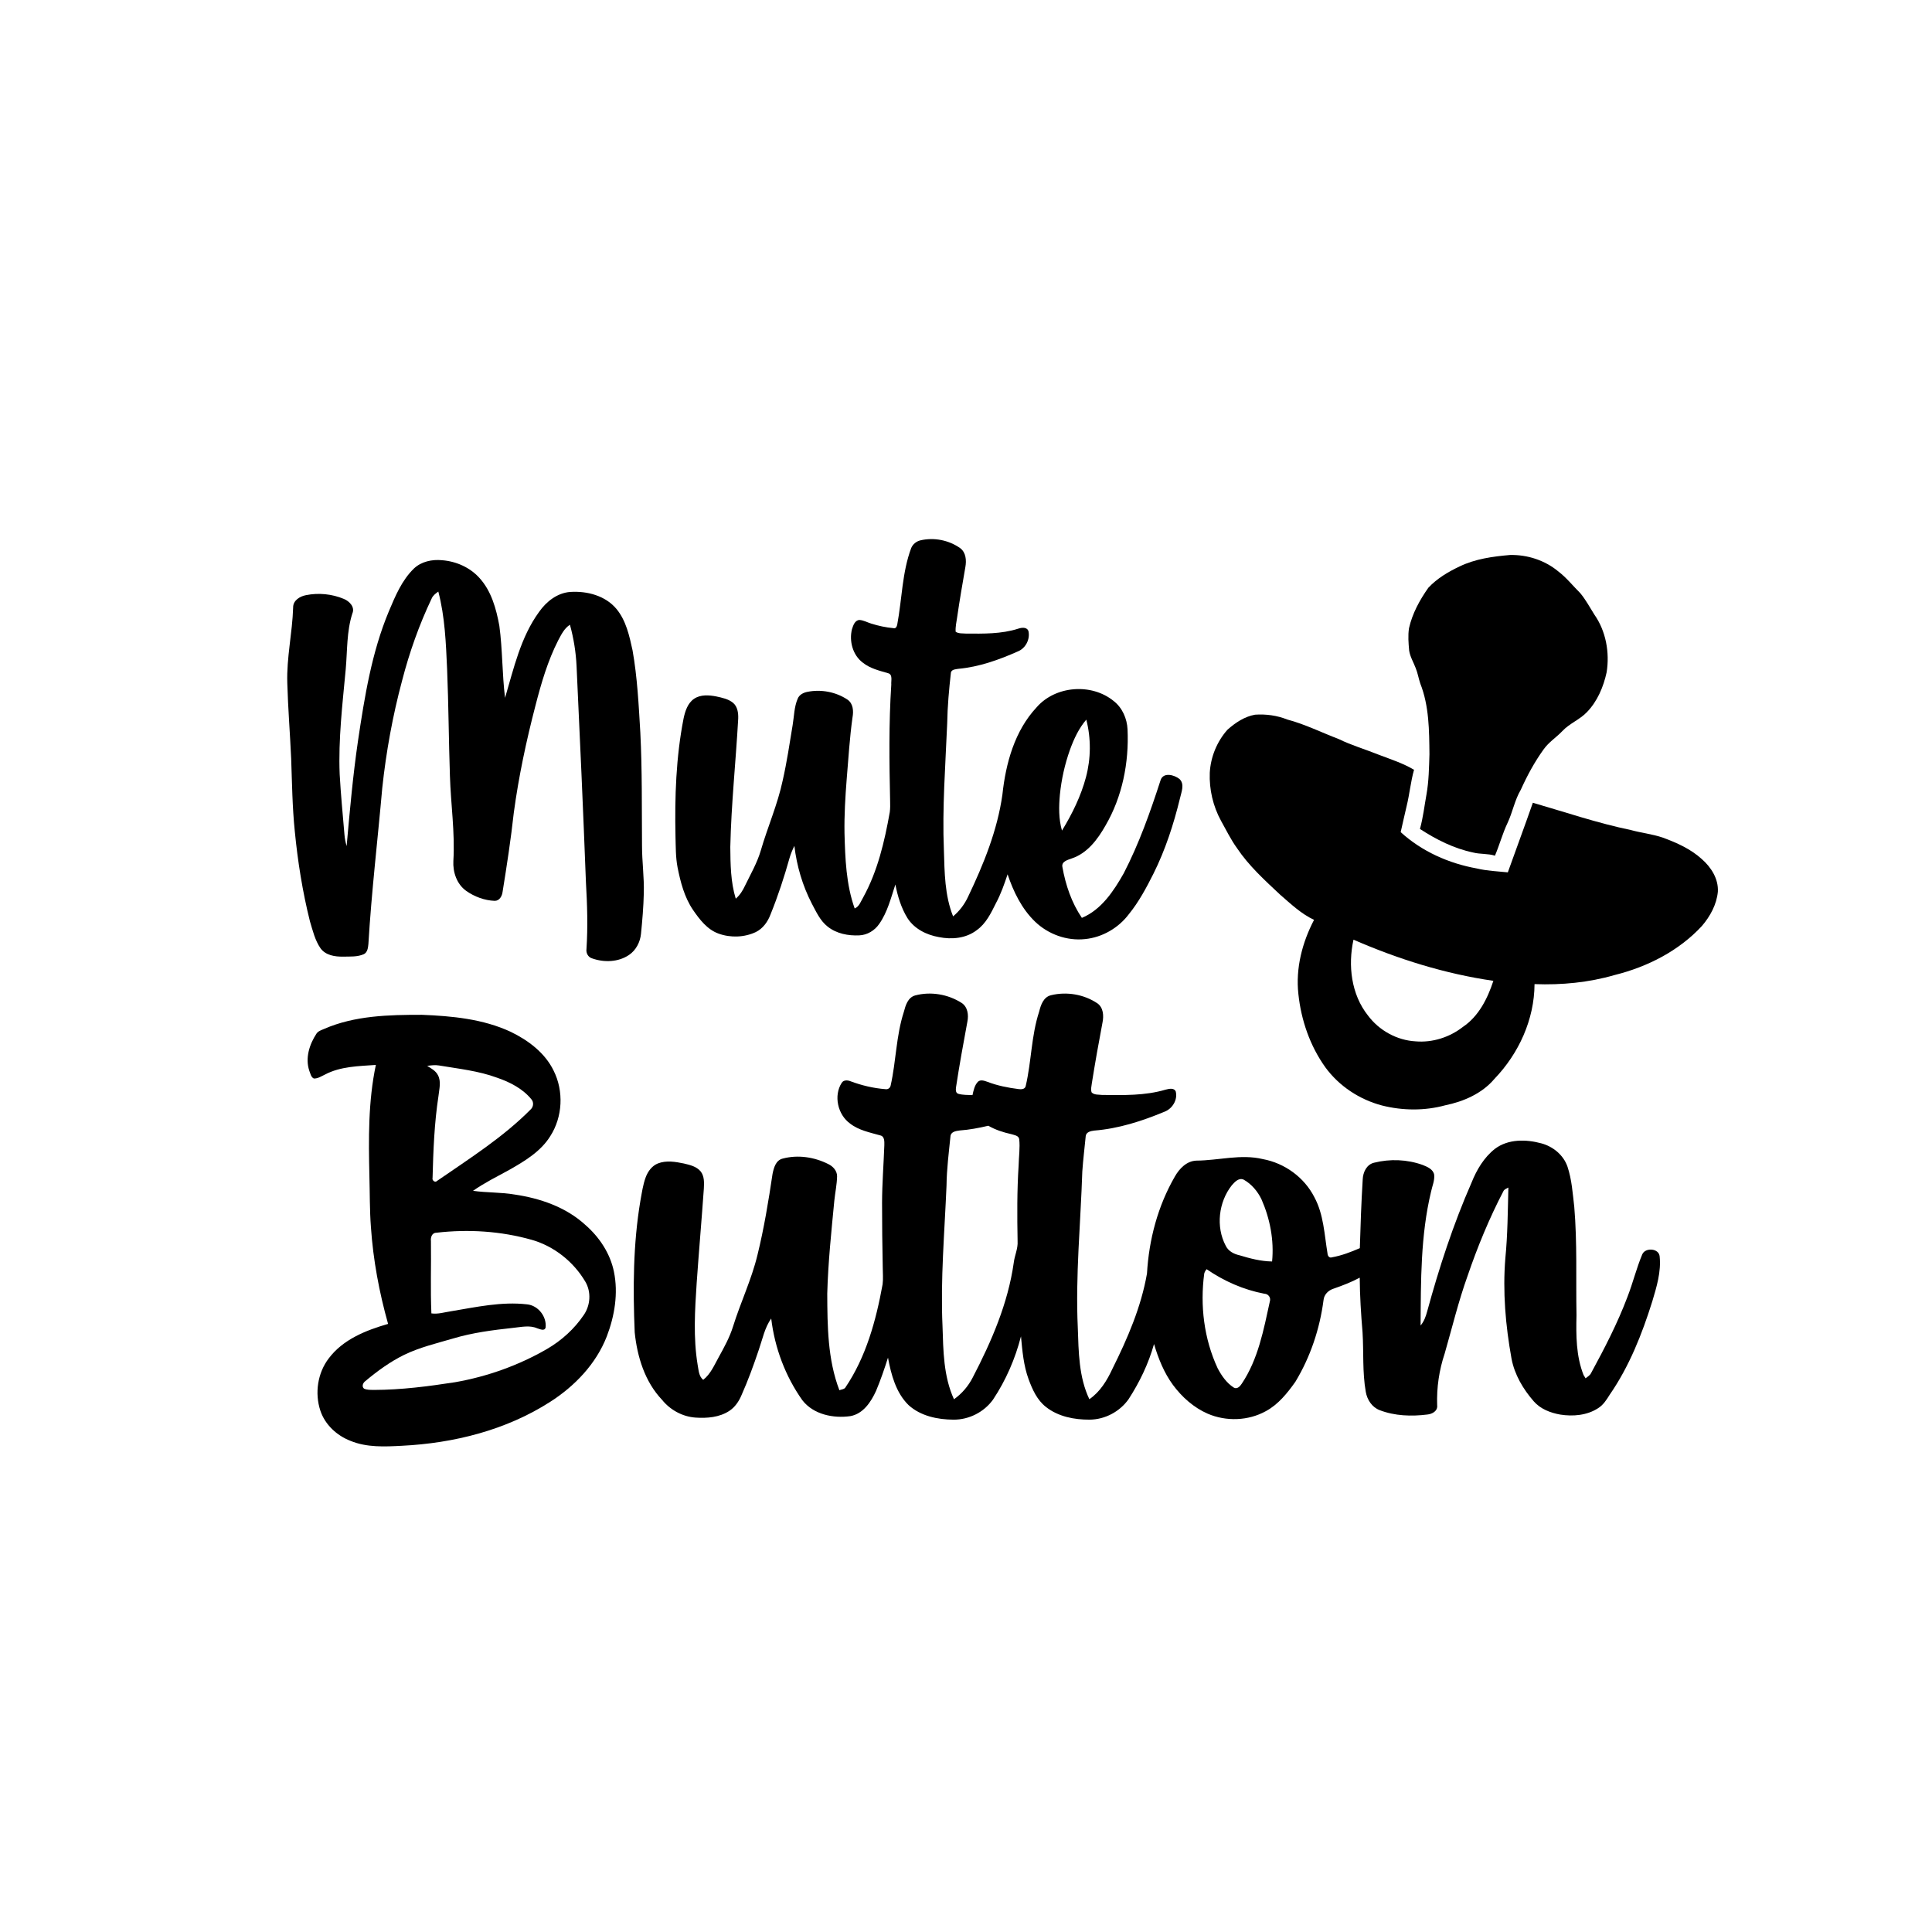 <?xml version="1.0" encoding="UTF-8" ?>
<!DOCTYPE svg PUBLIC "-//W3C//DTD SVG 1.1//EN" "http://www.w3.org/Graphics/SVG/1.1/DTD/svg11.dtd">
<svg width="1250pt" height="1250pt" viewBox="0 0 1250 1250" version="1.1" xmlns="http://www.w3.org/2000/svg">
<g id="#000000ff">
<path fill="#000000" opacity="1.00" d=" M 595.41 349.63 C 604.23 347.53 613.88 349.43 621.27 354.67 C 625.01 357.47 625.37 362.63 624.59 366.88 C 622.72 377.63 620.87 388.38 619.30 399.18 C 618.88 402.35 618.06 405.52 618.31 408.75 C 620.26 410.06 622.77 409.72 625.01 409.93 C 636.31 410.00 647.87 410.25 658.75 406.76 C 661.00 405.99 664.53 405.54 665.43 408.43 C 666.54 413.66 663.57 419.45 658.55 421.47 C 646.33 426.90 633.49 431.50 620.09 432.72 C 618.38 433.03 615.90 433.01 615.26 435.01 C 614.01 446.01 613.01 457.05 612.83 468.12 C 611.69 495.40 609.57 522.69 610.70 550.00 C 611.13 564.42 611.20 579.29 616.65 592.88 C 620.75 589.47 624.02 585.15 626.28 580.32 C 636.33 559.30 645.29 537.35 648.55 514.13 C 650.71 493.87 656.45 472.87 670.69 457.63 C 682.86 443.61 706.21 441.85 720.54 453.55 C 726.15 457.91 729.20 464.93 729.52 471.94 C 730.50 493.45 726.15 515.49 715.22 534.19 C 710.18 543.07 703.51 552.07 693.40 555.41 C 690.86 556.37 686.61 557.34 687.38 560.98 C 689.43 572.58 693.32 584.06 699.97 593.86 C 712.59 588.60 720.55 576.51 727.04 565.05 C 736.99 545.81 744.25 525.29 750.91 504.72 C 752.70 499.39 759.80 501.34 763.11 504.00 C 766.66 507.34 764.31 512.54 763.43 516.55 C 759.35 533.31 753.99 549.81 746.28 565.28 C 741.68 574.42 736.82 583.55 730.33 591.52 C 723.61 600.43 713.17 606.48 702.04 607.59 C 690.28 608.87 678.18 604.48 669.69 596.31 C 661.04 587.97 655.70 576.93 651.91 565.68 C 649.78 572.06 647.56 578.44 644.36 584.38 C 641.16 590.80 637.92 597.62 631.87 601.87 C 625.00 607.14 615.74 607.98 607.47 606.30 C 599.50 604.92 591.57 600.98 587.12 594.00 C 583.04 587.39 580.78 579.83 579.30 572.26 C 576.43 580.99 574.19 590.21 568.81 597.83 C 565.92 602.04 561.13 604.95 555.99 605.18 C 548.81 605.53 541.19 604.08 535.47 599.49 C 530.63 595.71 528.09 589.94 525.26 584.66 C 519.24 573.01 515.49 560.28 513.96 547.27 C 512.74 549.79 511.62 552.37 510.85 555.08 C 507.37 567.45 503.38 579.69 498.54 591.61 C 496.78 596.34 493.64 600.76 489.02 603.04 C 481.60 606.54 472.68 606.83 464.98 604.07 C 457.57 601.44 452.64 594.91 448.35 588.68 C 442.80 580.48 440.28 570.76 438.38 561.18 C 437.10 554.55 437.24 547.77 437.04 541.05 C 436.51 515.60 437.35 489.96 442.26 464.92 C 443.26 460.18 444.87 455.02 449.04 452.13 C 453.29 449.25 458.75 449.68 463.55 450.62 C 467.27 451.44 471.25 452.23 474.28 454.72 C 477.23 457.20 477.75 461.34 477.62 464.97 C 476.08 492.66 473.11 520.29 472.50 548.03 C 472.60 559.20 472.72 570.68 476.03 581.44 C 478.71 579.17 480.58 576.17 482.04 573.01 C 485.66 565.54 489.88 558.29 492.23 550.29 C 496.64 535.05 503.14 520.45 506.42 504.88 C 509.11 493.05 510.88 481.03 512.85 469.07 C 513.80 463.38 513.80 457.42 516.10 452.06 C 517.14 449.46 519.83 448.11 522.43 447.62 C 531.26 445.85 540.85 447.65 548.35 452.67 C 552.05 455.21 552.31 460.10 551.58 464.12 C 549.71 477.42 548.93 490.82 547.80 504.18 C 546.89 515.77 546.20 527.39 546.39 539.02 C 546.84 555.42 547.40 572.16 552.97 587.77 C 556.01 586.51 556.94 583.16 558.50 580.57 C 567.87 563.56 572.30 544.43 575.68 525.47 C 576.03 522.99 575.95 520.48 575.90 517.99 C 575.36 492.97 575.03 467.93 576.66 442.95 C 576.43 440.47 577.81 436.29 574.45 435.53 C 568.84 433.89 562.94 432.50 558.28 428.77 C 551.72 423.90 549.30 414.82 551.22 407.09 C 552.03 404.68 552.97 401.42 555.98 401.11 C 558.67 401.25 561.07 402.67 563.62 403.44 C 568.30 404.93 573.15 405.97 578.05 406.41 C 579.65 406.92 580.32 405.16 580.54 403.94 C 583.61 387.51 583.64 370.41 589.54 354.60 C 590.56 352.12 592.82 350.28 595.41 349.63 M 692.26 485.12 C 688.92 494.47 686.75 504.24 685.75 514.12 C 685.04 521.87 684.91 529.85 687.10 537.39 C 693.69 526.61 699.35 515.12 702.61 502.87 C 705.85 490.73 705.96 477.78 702.83 465.60 C 697.96 471.28 694.79 478.15 692.26 485.12 Z" />
<path fill="#000000" opacity="1.00" d=" M 944.35 366.49 C 954.50 361.58 965.85 360.04 976.97 359.08 C 988.22 358.81 999.58 362.52 1008.27 369.75 C 1013.54 373.77 1017.64 379.02 1022.33 383.65 C 1025.93 387.91 1028.54 392.88 1031.51 397.58 C 1039.05 408.29 1041.52 422.11 1039.50 434.93 C 1037.45 444.37 1033.53 453.74 1026.72 460.76 C 1022.04 465.65 1015.42 468.08 1010.81 473.03 C 1006.94 477.10 1002.05 480.14 998.77 484.78 C 992.88 492.92 988.09 501.80 983.97 510.94 C 979.97 517.68 978.67 525.52 975.33 532.55 C 972.10 539.37 970.18 546.70 967.23 553.62 C 962.62 552.17 957.70 552.77 953.05 551.56 C 940.66 548.97 929.23 543.19 918.70 536.33 C 920.75 529.02 921.58 521.45 922.93 513.99 C 924.46 505.43 924.57 496.72 924.85 488.06 C 924.70 472.67 924.66 456.74 918.91 442.21 C 917.78 438.90 917.27 435.40 915.92 432.17 C 914.50 428.43 912.33 424.91 911.72 420.91 C 911.29 416.11 910.89 411.24 911.62 406.45 C 913.78 396.90 918.55 388.16 924.17 380.23 C 929.79 374.25 936.98 369.97 944.35 366.49 Z" />
<path fill="#000000" opacity="1.00" d=" M 267.79 367.85 C 272.60 363.27 279.60 361.83 286.05 362.46 C 295.11 363.17 304.00 367.08 310.14 373.87 C 317.91 382.34 321.06 393.87 323.08 404.91 C 325.17 420.36 324.85 436.03 326.77 451.51 C 332.42 432.40 336.86 412.22 348.83 395.84 C 353.53 389.16 360.61 383.57 369.02 382.98 C 379.86 382.28 391.75 385.40 398.91 394.05 C 405.10 401.59 407.23 411.46 409.26 420.77 C 412.37 438.32 413.23 456.18 414.29 473.95 C 415.53 498.31 415.19 522.71 415.38 547.09 C 415.37 557.40 416.84 567.65 416.54 577.96 C 416.34 586.69 415.60 595.40 414.73 604.08 C 414.22 609.48 411.53 614.79 406.96 617.86 C 400.03 622.55 390.81 622.82 383.09 620.07 C 380.50 619.32 379.07 616.60 379.45 614.02 C 380.39 599.65 379.94 585.23 379.10 570.87 C 377.33 524.24 375.22 477.62 373.04 431.01 C 372.62 421.95 371.16 412.96 368.75 404.22 C 365.06 406.54 363.18 410.56 361.18 414.25 C 354.39 427.55 350.19 441.99 346.47 456.41 C 340.52 479.28 335.57 502.45 332.42 525.88 C 330.53 543.04 327.91 560.11 325.15 577.15 C 324.80 579.83 323.13 582.86 320.06 582.85 C 313.51 582.59 307.00 580.19 301.65 576.41 C 295.53 572.05 292.91 564.24 293.33 556.96 C 294.43 538.59 291.66 520.32 291.10 501.99 C 290.33 478.97 290.22 455.94 289.28 432.93 C 288.52 416.11 287.88 399.11 283.59 382.74 C 281.90 383.97 280.11 385.25 279.28 387.25 C 271.19 404.24 264.90 422.05 260.18 440.26 C 254.07 463.07 249.83 486.37 247.32 509.85 C 244.36 543.50 240.35 577.08 238.35 610.81 C 238.10 613.17 237.82 616.10 235.45 617.33 C 231.24 619.21 226.47 618.85 221.97 618.93 C 216.72 619.04 210.72 618.11 207.40 613.57 C 203.80 608.39 202.35 602.08 200.54 596.13 C 195.75 577.00 192.64 557.45 190.73 537.82 C 189.13 522.24 188.95 506.56 188.39 490.91 C 187.66 474.59 186.34 458.29 185.88 441.95 C 185.35 425.55 189.16 409.43 189.66 393.09 C 189.55 388.51 193.98 385.82 197.97 385.07 C 206.10 383.42 214.81 384.29 222.46 387.49 C 226.02 388.94 229.79 392.74 227.99 396.87 C 224.22 408.55 224.77 420.95 223.68 433.02 C 221.58 455.61 218.86 478.24 219.77 500.97 C 220.50 513.98 221.75 526.97 222.86 539.96 C 223.06 542.48 223.55 544.99 224.27 547.43 C 226.31 524.60 228.33 501.76 231.66 479.08 C 235.89 450.77 240.47 422.15 251.56 395.58 C 255.73 385.71 259.96 375.45 267.79 367.85 Z" />
<path fill="#000000" opacity="1.00" d=" M 794.14 472.15 C 799.23 467.62 805.19 463.61 812.02 462.40 C 819.09 461.92 826.26 462.88 832.86 465.53 C 844.33 468.57 854.99 473.91 866.04 478.12 C 874.53 482.27 883.63 484.90 892.37 488.43 C 899.99 491.33 907.84 493.85 914.88 498.05 C 912.70 505.73 912.02 513.71 910.11 521.45 C 908.87 527.11 907.44 532.72 906.24 538.39 C 919.89 550.85 937.34 558.62 955.43 561.88 C 962.04 563.47 968.83 563.73 975.56 564.41 C 980.91 549.39 986.50 534.45 991.75 519.38 C 1012.80 525.47 1033.61 532.57 1055.11 537.02 C 1061.97 538.90 1069.10 539.64 1075.85 541.94 C 1084.87 545.26 1093.88 549.28 1101.06 555.82 C 1107.10 561.10 1111.93 568.64 1111.45 576.95 C 1110.66 585.24 1106.48 592.86 1101.14 599.10 C 1086.24 615.23 1065.88 625.56 1044.74 630.82 C 1027.92 635.71 1010.32 637.38 992.84 636.72 C 992.73 659.60 982.64 681.64 966.91 698.01 C 958.91 707.51 946.97 712.68 935.04 715.13 C 921.73 718.76 907.49 718.62 894.16 715.25 C 879.63 711.43 866.36 702.70 857.49 690.54 C 847.54 676.65 841.80 659.96 840.04 643.03 C 838.22 626.47 842.53 609.78 850.19 595.15 C 841.81 591.24 835.09 584.77 828.18 578.80 C 818.22 569.45 807.96 560.15 800.32 548.72 C 796.31 543.17 793.33 536.98 789.98 531.02 C 784.82 521.59 782.31 510.75 782.72 500.01 C 783.27 489.78 787.35 479.82 794.14 472.15 M 875.71 607.97 C 872.05 624.59 874.21 643.37 885.05 657.00 C 892.28 666.71 903.80 673.09 915.91 673.75 C 926.80 674.69 937.90 671.12 946.49 664.41 C 956.74 657.52 962.47 646.01 966.21 634.59 C 934.95 630.08 904.61 620.56 875.71 607.97 Z" />
<path fill="#000000" opacity="1.00" d=" M 592.01 644.07 C 602.11 641.34 613.33 643.25 622.13 648.86 C 626.14 651.44 626.79 656.71 625.89 661.04 C 623.30 675.05 620.72 689.07 618.59 703.16 C 618.38 704.74 618.07 707.17 620.10 707.71 C 623.05 708.53 626.16 708.40 629.20 708.54 C 629.90 705.48 630.52 702.08 632.83 699.78 C 634.67 698.31 637.06 699.33 639.02 699.99 C 645.40 702.43 652.14 703.76 658.91 704.62 C 660.62 704.87 663.09 704.86 663.61 702.75 C 667.37 686.83 667.20 670.15 672.33 654.52 C 673.38 650.25 675.09 645.13 679.91 643.93 C 690.08 641.41 701.35 643.32 710.05 649.18 C 713.92 651.96 714.19 657.23 713.33 661.51 C 710.83 674.61 708.51 687.75 706.41 700.92 C 706.18 702.85 705.59 704.89 706.29 706.79 C 708.01 708.54 710.77 708.13 713.03 708.43 C 726.76 708.58 740.80 708.96 754.11 705.01 C 756.23 704.47 759.58 703.60 760.71 706.21 C 762.06 711.61 758.51 717.37 753.39 719.30 C 738.89 725.32 723.70 730.25 707.96 731.48 C 705.77 731.75 702.75 732.38 702.46 735.04 C 701.72 742.66 700.78 750.27 700.25 757.91 C 699.17 791.60 695.77 825.28 697.33 859.02 C 697.87 874.61 697.96 890.91 704.81 905.29 C 711.76 900.52 716.22 893.19 719.70 885.68 C 729.48 866.08 738.33 845.64 742.10 823.94 C 743.35 802.02 749.13 780.21 760.17 761.15 C 763.09 756.04 767.78 751.16 774.03 750.92 C 788.37 750.84 802.77 746.52 817.02 749.93 C 831.15 752.53 843.86 761.73 850.39 774.58 C 856.44 785.76 856.85 798.72 858.90 810.98 C 858.96 812.56 860.07 814.13 861.85 813.47 C 868.08 812.35 874.03 810.06 879.81 807.55 C 880.24 792.74 880.76 777.93 881.67 763.15 C 881.84 758.50 884.15 753.38 889.09 752.26 C 899.32 749.70 910.40 750.12 920.36 753.68 C 923.37 754.89 927.19 756.39 927.90 759.98 C 928.33 763.77 926.65 767.36 925.89 771.01 C 919.09 799.33 919.32 828.67 919.12 857.61 C 921.31 855.01 922.49 851.81 923.35 848.57 C 931.11 820.17 940.26 792.08 952.11 765.10 C 955.41 756.83 960.17 748.80 967.27 743.26 C 975.79 736.85 987.37 737.06 997.23 739.74 C 1004.80 741.77 1011.55 747.27 1014.15 754.80 C 1016.97 763.20 1017.52 772.12 1018.55 780.87 C 1020.52 804.19 1019.55 827.62 1019.99 851.00 C 1019.67 863.97 1019.71 877.34 1024.54 889.59 C 1024.87 890.14 1025.54 891.23 1025.87 891.77 C 1027.13 890.76 1028.65 889.92 1029.40 888.42 C 1038.11 872.40 1046.54 856.14 1052.98 839.04 C 1056.51 829.98 1058.78 820.48 1062.56 811.51 C 1064.55 807.00 1073.34 807.59 1073.79 812.89 C 1074.83 822.85 1071.83 832.61 1069.01 842.04 C 1062.39 863.18 1054.11 884.12 1041.44 902.43 C 1039.42 905.66 1037.31 909.01 1034.00 911.08 C 1026.84 915.76 1017.76 916.54 1009.48 915.23 C 1003.14 914.11 996.69 911.64 992.37 906.69 C 985.47 898.79 979.89 889.40 977.94 878.98 C 974.08 857.59 972.18 835.72 973.96 814.00 C 975.46 798.83 975.53 783.56 975.91 768.34 C 974.79 769.03 973.31 769.39 972.71 770.67 C 963.51 788.31 955.92 806.77 949.49 825.59 C 943.60 842.01 939.53 858.97 934.71 875.71 C 931.11 886.45 929.45 897.79 929.84 909.11 C 930.35 912.90 926.66 914.91 923.42 915.20 C 913.16 916.48 902.38 916.12 892.64 912.37 C 887.67 910.47 884.52 905.61 883.65 900.50 C 881.40 887.78 882.37 874.79 881.56 861.94 C 880.56 850.20 879.83 838.44 879.74 826.65 C 874.33 829.58 868.57 831.75 862.78 833.78 C 859.44 834.83 856.64 837.59 856.32 841.19 C 853.89 859.78 847.82 877.96 838.10 894.02 C 832.91 901.34 827.07 908.65 819.05 912.99 C 807.63 919.33 793.31 919.80 781.36 914.65 C 772.32 910.70 764.71 903.89 758.88 896.02 C 753.09 888.12 749.43 878.90 746.65 869.58 C 743.10 882.24 737.37 894.19 730.23 905.21 C 724.53 913.33 714.92 918.44 704.98 918.51 C 695.10 918.57 684.62 916.56 676.71 910.28 C 671.00 905.84 667.97 899.03 665.52 892.42 C 662.24 883.51 661.45 873.98 660.57 864.61 C 656.84 879.13 650.81 893.04 642.50 905.53 C 636.68 913.63 626.93 918.58 616.96 918.52 C 606.67 918.47 595.66 916.21 587.84 909.10 C 579.65 901.07 576.55 889.35 574.53 878.40 C 572.23 885.66 569.75 892.87 566.81 899.89 C 563.54 907.03 558.56 914.68 550.24 916.22 C 539.18 917.82 526.34 915.20 519.15 905.99 C 508.10 890.40 501.23 872.02 498.97 853.06 C 494.75 859.04 493.37 866.31 491.01 873.10 C 487.66 883.11 484.04 893.04 479.74 902.70 C 478.06 906.71 475.50 910.47 471.81 912.88 C 465.44 917.05 457.45 917.68 450.05 917.18 C 441.56 916.60 433.61 912.24 428.30 905.64 C 417.19 893.92 412.27 877.78 410.65 862.04 C 409.48 833.63 409.60 804.97 414.34 776.86 C 415.29 771.74 415.96 766.53 417.79 761.64 C 419.21 757.85 421.82 754.27 425.68 752.74 C 431.08 750.63 437.02 751.65 442.51 752.79 C 446.35 753.70 450.60 754.67 453.27 757.84 C 455.78 760.94 455.59 765.20 455.39 768.96 C 453.96 789.29 452.18 809.60 450.76 829.93 C 449.59 847.62 448.48 865.52 451.38 883.11 C 452.04 886.45 452.08 890.44 454.97 892.75 C 459.78 889.00 462.13 883.25 465.02 878.07 C 468.54 871.70 472.08 865.27 474.26 858.29 C 479.11 842.73 486.22 827.93 490.06 812.04 C 494.32 794.75 497.21 777.13 499.83 759.53 C 500.62 755.62 501.90 750.73 506.34 749.62 C 516.18 746.98 526.92 748.59 535.95 753.18 C 538.96 754.63 541.58 757.48 541.59 761.01 C 541.49 766.33 540.35 771.56 539.80 776.84 C 537.88 796.85 535.77 816.87 535.23 836.98 C 535.32 857.97 535.47 879.61 543.09 899.49 C 544.31 898.94 545.93 898.97 546.84 897.89 C 560.36 877.99 566.79 854.36 571.04 830.95 C 571.51 827.31 571.14 823.63 571.13 819.99 C 570.86 806.01 570.67 792.03 570.69 778.05 C 570.73 765.69 571.71 753.36 572.16 741.01 C 572.18 738.66 572.45 735.17 569.44 734.58 C 562.76 732.67 555.63 731.33 550.01 726.94 C 542.01 721.21 539.20 708.88 544.62 700.53 C 545.86 698.63 548.45 698.82 550.31 699.58 C 557.60 702.31 565.27 704.11 573.03 704.70 C 574.59 704.94 576.00 703.80 576.26 702.29 C 579.79 686.56 579.77 670.15 584.77 654.74 C 585.87 650.55 587.31 645.46 592.01 644.07 M 620.94 731.41 C 618.63 731.71 615.26 732.17 614.96 735.08 C 613.90 745.70 612.51 756.31 612.40 767.01 C 611.14 797.31 608.44 827.63 609.80 857.98 C 610.30 873.93 610.43 890.53 617.22 905.32 C 622.31 901.71 626.46 896.88 629.31 891.32 C 641.48 867.94 652.18 843.28 655.89 816.99 C 656.44 812.28 658.70 807.86 658.38 803.05 C 658.09 786.70 657.99 770.34 659.05 754.01 C 659.17 748.35 660.04 742.66 659.43 737.01 C 659.02 734.60 656.12 734.41 654.27 733.78 C 649.10 732.64 644.03 731.00 639.44 728.35 C 633.35 729.80 627.19 730.96 620.94 731.41 M 796.95 766.91 C 788.43 777.71 786.54 793.75 793.04 805.99 C 794.72 809.49 798.29 811.36 801.95 812.16 C 808.81 814.24 815.82 816.08 823.04 816.17 C 824.39 802.43 821.70 788.47 816.15 775.89 C 813.65 770.75 809.75 766.10 804.74 763.28 C 801.59 761.71 798.83 764.76 796.95 766.91 M 779.14 823.96 C 776.37 844.67 778.98 866.28 787.83 885.29 C 790.34 890.06 793.59 894.75 798.18 897.71 C 800.27 899.06 802.29 897.03 803.34 895.36 C 814.03 879.52 817.57 860.38 821.58 842.06 C 822.40 839.58 820.61 837.10 818.04 837.04 C 804.63 834.50 791.91 828.89 780.69 821.17 C 779.95 821.99 779.43 822.92 779.14 823.96 Z" />
<path fill="#000000" opacity="1.00" d=" M 209.70 665.71 C 229.54 657.05 251.67 656.56 272.97 656.58 C 292.45 657.36 312.52 659.24 330.42 667.58 C 341.75 673.07 352.59 681.14 358.20 692.72 C 364.83 705.95 364.06 722.57 356.05 735.05 C 349.90 744.99 339.57 751.17 329.67 756.81 C 321.70 761.18 313.51 765.24 306.04 770.45 C 314.98 771.74 324.07 771.33 332.98 772.86 C 349.48 775.29 366.09 780.98 378.59 792.40 C 387.72 800.31 394.79 810.89 397.22 822.83 C 400.09 836.80 397.65 851.42 392.61 864.61 C 385.69 882.41 371.92 896.78 356.01 906.96 C 327.52 925.28 293.65 933.75 260.06 935.41 C 248.89 936.01 237.24 936.58 226.69 932.20 C 217.89 928.78 210.30 921.77 207.28 912.71 C 203.53 901.42 205.47 888.26 212.76 878.79 C 221.98 866.55 236.83 860.67 251.09 856.56 C 245.35 836.13 241.43 815.17 239.99 793.98 C 239.15 783.00 239.31 771.98 239.00 760.98 C 238.45 736.95 238.19 712.64 243.18 689.00 C 232.07 689.80 220.36 689.90 210.27 695.23 C 207.97 696.29 205.69 697.91 203.04 697.79 C 201.17 696.91 200.85 694.54 200.13 692.82 C 197.34 684.61 200.19 675.70 204.78 668.73 C 205.91 667.06 207.96 666.49 209.70 665.71 M 276.38 689.61 C 278.95 691.25 281.89 692.76 283.33 695.61 C 285.58 699.79 284.16 704.63 283.70 709.07 C 281.01 726.61 280.33 744.37 279.87 762.09 C 279.36 763.63 281.52 765.44 282.79 764.04 C 303.77 749.55 325.58 735.80 343.58 717.56 C 345.23 715.82 345.38 712.99 343.77 711.19 C 338.13 704.31 329.92 700.13 321.65 697.29 C 309.58 692.82 296.71 691.49 284.11 689.37 C 281.54 688.91 278.94 689.28 276.38 689.61 M 282.45 797.56 C 279.52 797.50 278.49 800.54 278.82 803.00 C 279.03 818.57 278.43 834.21 279.11 849.76 C 283.43 850.39 287.66 848.97 291.90 848.37 C 308.09 845.67 324.52 842.01 341.00 843.91 C 348.21 844.61 353.85 851.90 352.99 858.97 C 352.23 861.50 349.24 859.84 347.57 859.41 C 342.60 857.23 337.18 858.63 332.03 859.12 C 318.91 860.55 305.72 862.22 293.04 866.04 C 282.42 869.14 271.56 871.72 261.55 876.55 C 252.46 881.02 244.21 887.01 236.46 893.50 C 234.93 894.56 233.82 896.96 235.50 898.43 C 237.51 899.39 239.83 899.21 242.02 899.28 C 259.62 899.25 277.14 896.96 294.52 894.28 C 315.33 890.62 335.53 883.41 353.84 872.83 C 363.31 867.34 371.66 859.78 377.78 850.68 C 382.03 844.42 382.59 835.88 378.74 829.30 C 371.12 816.35 358.54 806.31 344.05 802.17 C 324.10 796.51 303.02 795.19 282.45 797.56 Z" />
</g>
</svg>
